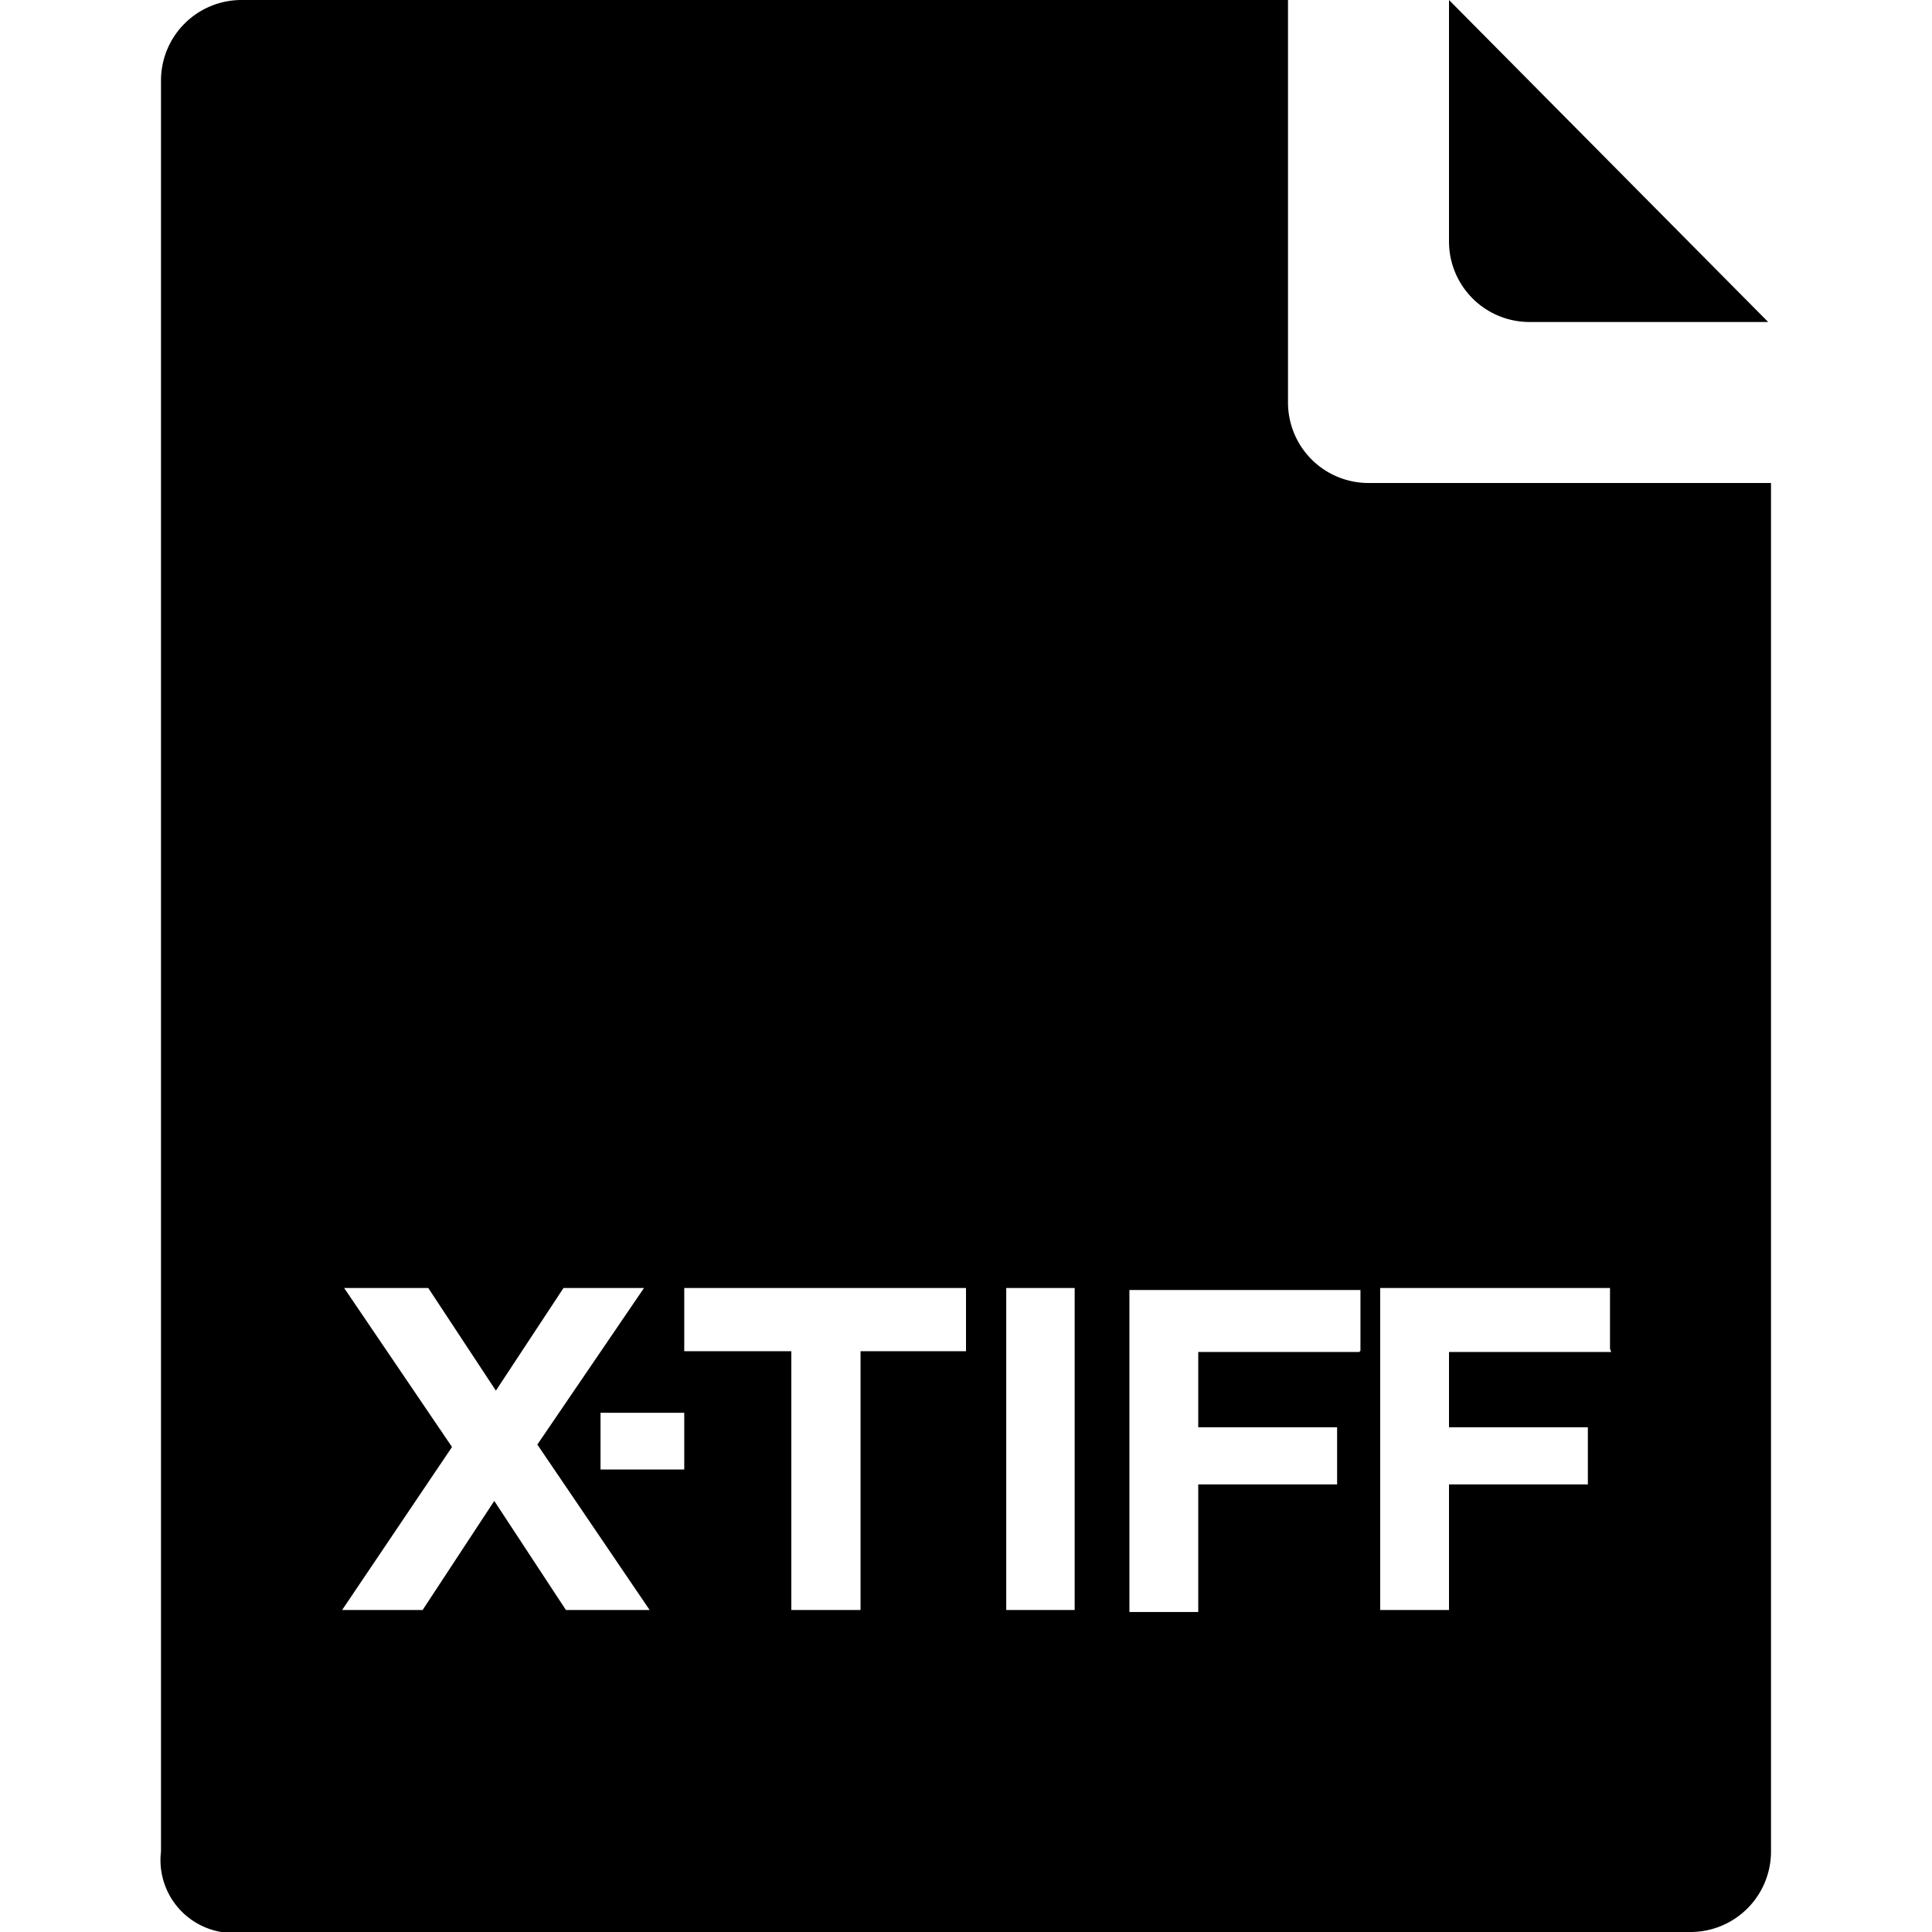 <svg id="fill" xmlns="http://www.w3.org/2000/svg" viewBox="0 0 48 48"><title>Filled_</title><path d="M43.93,8L36,0V6a2,2,0,0,0,2,2h5.93Z"/><path d="M34,12a2,2,0,0,1-2-2V0H6A2,2,0,0,0,4,2V46a1.81,1.81,0,0,0,1.5,2H42a2,2,0,0,0,2-2V12H34ZM14.06,40l-1.78-2.71L10.5,40h-2l2.73-4.05L8.55,32h2.09l1.68,2.55L14,32h2l-2.65,3.89L16.14,40H14.06ZM17,36.51H14.92V35.1H17v1.41Zm7-2.94H21.38V40H19.66V33.57H17V32h7v1.52ZM26.7,40H25V32H26.7V40Zm7.07-6.41h-4v1.87h3.45v1.42H29.77l0,3.17H28.06l0-8h5.74v1.51Zm6.26,0H36v1.87h3.45v1.42H36V40H34.29V32H40v1.51Z"/></svg>